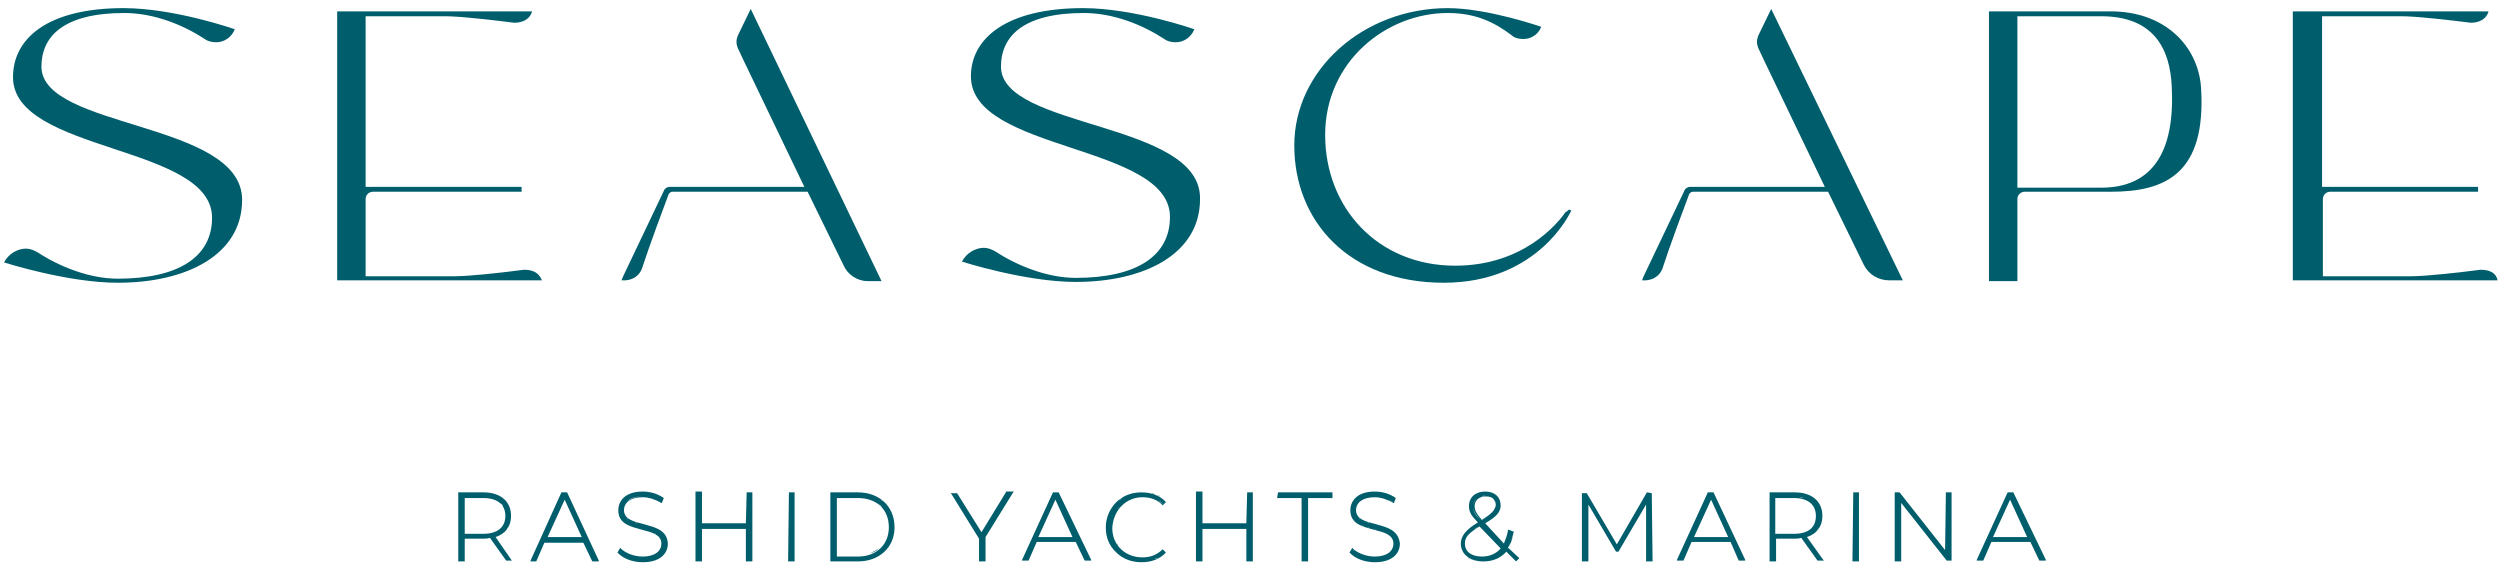 <?xml version="1.0" encoding="utf-8"?>
<!-- Generator: Adobe Illustrator 26.0.1, SVG Export Plug-In . SVG Version: 6.00 Build 0)  -->
<!DOCTYPE svg PUBLIC "-//W3C//DTD SVG 1.1//EN" "http://www.w3.org/Graphics/SVG/1.1/DTD/svg11.dtd">
<svg version="1.1" id="Layer_1" xmlns:x="http://ns.adobe.com/Extensibility/1.0/" xmlns:i="http://ns.adobe.com/AdobeIllustrator/10.0/" xmlns:graph="http://ns.adobe.com/Graphs/1.0/"
	 xmlns="http://www.w3.org/2000/svg" xmlns:xlink="http://www.w3.org/1999/xlink" x="0px" y="0px" viewBox="0 0 307.7 70"
	 style="enable-background:new 0 0 307.7 70;" xml:space="preserve">
<style type="text/css">
	.st0{fill:#005E6C;}
</style>
<g>
	<path class="st0" d="M61,66.1c1.2-0.4,1.9-1.3,1.9-2.6c0-1.8-1.3-2.9-3.4-2.9h-3h-0.1v0.1V69v0.1h0.1h0.6h0.1V69v-2.7h2.3
		c0.2,0,0.5,0,0.8-0.1l2,2.8l0,0h0H63h0.1L63,69L61,66.1z M62.1,67.8l-1.2-1.7c0.4-0.1,0.8-0.3,1.1-0.6c-0.3,0.3-0.7,0.4-1.1,0.6
		L62.1,67.8z M61.9,62.3c-0.1-0.1-0.2-0.2-0.3-0.4C61.8,62.1,61.9,62.2,61.9,62.3 M57.2,61.3h2.3c1.7,0,2.7,0.8,2.7,2.2
		c0,1.4-1,2.2-2.7,2.2h-2.3V61.3z M62.2,63.5L62.2,63.5c0-0.2,0-0.4,0-0.5C62.2,63.1,62.2,63.3,62.2,63.5 M62.5,64.9
		c0,0.1-0.1,0.2-0.1,0.2C62.4,65,62.5,64.9,62.5,64.9 M56.5,69L56.5,69h0.6H56.5z M62.3,69l-1-1.4L62.3,69H63H62.3z"/>
	<path class="st0" d="M69.8,60.6L69.8,60.6L69.8,60.6l-0.7,0h0l0,0L65.3,69l0,0.1h0.1H66h0l0,0l1-2.3h4.8l1.1,2.3l0,0h0h0.7h0.1
		l0-0.1L69.8,60.6z M67.4,66.1l2.1-4.6l2.1,4.6H67.4z M71.7,66.1l-2.2-4.8L71.7,66.1z M65.3,69L65.3,69H66H65.3z M73,69l-1.1-2.3
		L73,69h0.7H73z"/>
	<path class="st0" d="M79.2,64.5c-1.2-0.3-2.4-0.6-2.4-1.7c0-1,0.9-1.6,2.3-1.6c0.8,0,1.6,0.3,2.3,0.7l0.1,0l0-0.1l0.2-0.5l0,0l0,0
		c-0.7-0.5-1.6-0.8-2.6-0.8c-2.2,0-3,1.2-3,2.3c0,1.7,1.5,2,2.9,2.4c1.2,0.3,2.4,0.6,2.4,1.7c0,1-0.9,1.6-2.3,1.6
		c-1,0-2.1-0.4-2.7-1l-0.1-0.1l0,0.1l-0.3,0.5l0,0l0,0c0.6,0.7,1.8,1.2,3.1,1.2c2.3,0,3.1-1.2,3.1-2.3
		C82.1,65.2,80.6,64.9,79.2,64.5 M80.9,65.8C80.9,65.8,80.8,65.8,80.9,65.8C80.8,65.8,80.9,65.8,80.9,65.8 M80.7,65.7
		c0,0-0.1,0-0.1-0.1C80.7,65.7,80.7,65.7,80.7,65.7 M80.3,65.5c0,0-0.1,0-0.1,0C80.3,65.5,80.3,65.5,80.3,65.5 M80.1,65.4
		c-0.2-0.1-0.4-0.1-0.7-0.2C79.7,65.3,79.9,65.4,80.1,65.4 M79.3,65.2c-0.1,0-0.2-0.1-0.3-0.1C79.1,65.1,79.2,65.2,79.3,65.2
		 M78.9,64.5c-0.1,0-0.2-0.1-0.3-0.1C78.7,64.4,78.8,64.5,78.9,64.5 M78.4,64.4c-0.1,0-0.1,0-0.2-0.1C78.3,64.3,78.4,64.4,78.4,64.4
		 M78,64.2c-0.1,0-0.2-0.1-0.3-0.1C77.8,64.2,77.9,64.2,78,64.2 M77.6,64.1C77.6,64.1,77.6,64.1,77.6,64.1
		C77.6,64.1,77.6,64.1,77.6,64.1 M77.3,63.9c-0.1,0-0.1-0.1-0.2-0.2C77.2,63.8,77.3,63.9,77.3,63.9 M77,62.1c0-0.1,0.1-0.1,0.1-0.2
		C77.1,61.9,77,62,77,62.1 M77.2,61.7c0.4-0.4,1-0.6,1.9-0.6C78.2,61.1,77.6,61.4,77.2,61.7 M80,61.2c0.5,0.1,1,0.3,1.4,0.6
		C81,61.5,80.5,61.3,80,61.2 M81.5,61.6l0.1-0.3L81.5,61.6z M80.2,60.7c-0.3-0.1-0.7-0.1-1-0.1C79.5,60.6,79.8,60.6,80.2,60.7
		 M76.7,61.4c0.2-0.2,0.5-0.4,0.8-0.5C77.2,61,76.9,61.2,76.7,61.4 M76.2,62.8c0-0.5,0.2-1,0.5-1.4C76.4,61.8,76.2,62.3,76.2,62.8
		c0,1.4,1.1,1.9,2.3,2.2C77.3,64.7,76.2,64.2,76.2,62.8 M78.8,65.1c0,0-0.1,0-0.1,0C78.8,65.1,78.8,65.1,78.8,65.1 M80.9,65.9
		c0,0,0.1,0.1,0.1,0.1C81,65.9,81,65.9,80.9,65.9 M81.4,66.9c0-0.4-0.1-0.7-0.3-0.9C81.3,66.2,81.4,66.5,81.4,66.9
		c0,0.5-0.3,1-0.9,1.3C81.1,67.9,81.4,67.4,81.4,66.9 M79,69.1c-1.2,0-2.4-0.5-3-1.1C76.6,68.6,77.8,69.1,79,69.1
		c1,0,1.8-0.3,2.3-0.7C80.8,68.8,80,69.1,79,69.1"/>
	<path class="st0" d="M91.9,60.6L91.9,60.6L91.9,60.6l-0.1,3.8h-5.4v-3.8v-0.1h-0.1h-0.6h-0.1v0.1V69v0.1h0.1h0.6h0.1V69v-3.9h5.4
		V69v0.1h0.1h0.6h0.1V69v-8.3v-0.1h-0.1H91.9z M85.7,69v-8.3V69h0.6H85.7z M91.9,69L91.9,69h0.6H91.9z"/>
	<path class="st0" d="M97.1,60.6L97.1,60.6L97.1,60.6L97,69v0.1h0.1h0.6h0.1V69v-8.3v-0.1h-0.1H97.1z M97.1,69v-8.3V69h0.6H97.1z"/>
	<path class="st0" d="M105.6,60.6h-3.3h-0.1v0.1V69v0.1h0.1h3.3c2.6,0,4.5-1.7,4.5-4.2C110.1,62.3,108.2,60.6,105.6,60.6 M103,61.3
		h2.6c2.3,0,3.8,1.4,3.8,3.6c0,2.1-1.5,3.6-3.8,3.6H103V61.3z M108,61.9c0.2,0.2,0.4,0.3,0.6,0.5C108.4,62.3,108.2,62.1,108,61.9
		 M107.1,61.5c0.2,0.1,0.3,0.1,0.5,0.2C107.5,61.6,107.3,61.5,107.1,61.5 M102.9,68.4h2.6c0.6,0,1.1-0.1,1.6-0.3
		c0.4-0.2,0.8-0.4,1.1-0.6c-0.3,0.3-0.7,0.5-1.1,0.6c-0.5,0.2-1,0.3-1.6,0.3H102.9z M109,63.1c0,0,0,0.1,0.1,0.1
		C109.1,63.2,109,63.2,109,63.1 M108.4,61.5c0.1,0.1,0.2,0.1,0.2,0.2C108.5,61.6,108.4,61.5,108.4,61.5 M105.6,60.7
		c1,0,2,0.3,2.7,0.8C107.5,60.9,106.6,60.7,105.6,60.7 M105.6,69h-3.3H105.6c2.6,0,4.4-1.7,4.4-4.2c0-1.2-0.4-2.3-1.2-3
		c0.8,0.7,1.2,1.8,1.2,3C110,67.3,108.2,69,105.6,69"/>
	<path class="st0" d="M123.8,60.6L123.8,60.6L123.8,60.6l-3,4.9l-3-4.8l0,0h0h-0.7H117l0.1,0.1l3.4,5.5V69v0.1h0.1h0.6h0.1V69v-2.9
		l3.4-5.5l0.1-0.1h-0.1H123.8z M120.8,65.6L120.8,65.6l-1.9-3L120.8,65.6z M117.1,60.7l2.2,3.6L117.1,60.7z M121.1,69h-0.6H121.1z"
		/>
	<path class="st0" d="M130.3,60.6L130.3,60.6L130.3,60.6l-0.7,0h0l0,0l-3.8,8.3l0,0.1h0.1h0.7h0l0,0l1-2.3h4.8l1.1,2.3l0,0h0h0.7
		h0.1l0-0.1L130.3,60.6z M130.2,60.7l1.6,3.4L130.2,60.7z M127.8,66.1l2.1-4.6l2.1,4.6H127.8z M132.1,66.1l-2.2-4.8L132.1,66.1z
		 M126.4,69h-0.7l1.3-2.9l-1.3,2.9H126.4l1.1-2.3L126.4,69z M133.4,69l-0.8-1.7L133.4,69h0.7H133.4z"/>
	<path class="st0" d="M140.6,61.2c1,0,1.9,0.3,2.5,1l0,0l0,0l0.4-0.4l0,0l0,0c-0.7-0.8-1.8-1.2-3-1.2c-1.2,0-2.3,0.4-3.1,1.2
		c-0.8,0.8-1.3,1.9-1.3,3.1c0,1.2,0.4,2.3,1.3,3.1c0.8,0.8,1.9,1.2,3.1,1.2c1.2,0,2.3-0.4,3-1.2l0,0l0,0l-0.4-0.4l0,0l0,0
		c-0.7,0.7-1.5,1-2.5,1c-2.1,0-3.7-1.5-3.7-3.6C137,62.8,138.6,61.2,140.6,61.2 M137.7,61.6c0.2-0.2,0.4-0.3,0.6-0.4
		C138.1,61.3,137.9,61.5,137.7,61.6 M142.6,61.6c0.2,0.1,0.4,0.3,0.7,0.5C143,61.9,142.8,61.8,142.6,61.6 M143.5,61.9l0.1-0.1
		L143.5,61.9z M142.8,61.1c-0.1-0.1-0.2-0.1-0.4-0.2C142.6,61,142.7,61.1,142.8,61.1 M142.3,60.9c-0.2-0.1-0.4-0.1-0.6-0.2
		C141.9,60.7,142.1,60.8,142.3,60.9 M139.5,60.7c-0.1,0-0.2,0-0.2,0.1c-0.3,0.1-0.6,0.2-0.9,0.4c0.3-0.2,0.6-0.3,0.9-0.4
		C139.4,60.8,139.5,60.7,139.5,60.7 M140.2,60.6c-0.1,0-0.2,0-0.3,0C140,60.6,140.1,60.6,140.2,60.6 M142.1,68.8
		c-0.5,0.1-0.9,0.2-1.5,0.2c-2.5,0-4.3-1.8-4.3-4.2c0-1.2,0.5-2.3,1.2-3c-0.8,0.8-1.2,1.8-1.2,3c0,2.4,1.8,4.2,4.3,4.2
		C141.1,69.1,141.6,69,142.1,68.8c0.2-0.1,0.4-0.1,0.6-0.2C142.5,68.7,142.3,68.8,142.1,68.8 M142.8,68.5c0.1-0.1,0.2-0.1,0.3-0.2
		C143,68.4,142.9,68.4,142.8,68.5 M143.2,67.5L143.2,67.5c-0.7,0.7-1.6,1-2.6,1C141.6,68.5,142.5,68.2,143.2,67.5 M138,67.5
		c0,0-0.1-0.1-0.1-0.1C138,67.4,138,67.5,138,67.5 M137.5,62.7c-0.4,0.6-0.6,1.3-0.6,2.1c0,0.8,0.2,1.5,0.6,2.1
		c0.1,0.1,0.1,0.2,0.2,0.3c-0.1-0.1-0.2-0.2-0.2-0.3c-0.4-0.6-0.6-1.3-0.6-2.1C136.9,64,137.1,63.3,137.5,62.7
		c0.1-0.1,0.2-0.3,0.3-0.4c0,0,0.1-0.1,0.1-0.1c0,0-0.1,0.1-0.1,0.1C137.7,62.5,137.6,62.6,137.5,62.7"/>
	<path class="st0" d="M153.5,60.6L153.5,60.6L153.5,60.6l-0.1,3.8H148v-3.8v-0.1h-0.1h-0.6h-0.1v0.1V69v0.1h0.1h0.6h0.1V69v-3.9h5.4
		V69v0.1h0.1h0.6h0.1V69v-8.3v-0.1h-0.1H153.5z M147.3,69v-8.3V69h0.6H147.3z M153.5,69L153.5,69h0.6H153.5z"/>
	<path class="st0" d="M157.3,60.6L157.3,60.6L157.3,60.6l-0.1,0.6v0.1h0.1h2.9V69v0.1h0.1h0.6h0.1V69v-7.7h2.9h0.1v-0.1v-0.5v-0.1
		h-0.1H157.3z M157.3,61.2v-0.5V61.2z M160.3,69v-7.8V69h0.6H160.3z"/>
	<path class="st0" d="M169.3,64.5c-1.2-0.3-2.4-0.6-2.4-1.7c0-1,0.9-1.6,2.3-1.6c0.8,0,1.6,0.3,2.3,0.7l0.1,0l0-0.1l0.2-0.5l0,0l0,0
		c-0.7-0.5-1.6-0.8-2.6-0.8c-2.2,0-3,1.2-3,2.3c0,1.7,1.5,2,2.9,2.4c1.2,0.3,2.4,0.6,2.4,1.7c0,1-0.9,1.6-2.3,1.6
		c-1,0-2.1-0.4-2.7-1l-0.1-0.1l0,0.1l-0.3,0.5l0,0l0,0c0.6,0.7,1.8,1.2,3.1,1.2c2.3,0,3.1-1.2,3.1-2.3
		C172.1,65.2,170.7,64.9,169.3,64.5 M171.5,66.9c0,0.1,0,0.2,0,0.3C171.5,67.1,171.5,67,171.5,66.9 M169,64.5
		c-0.1,0-0.2-0.1-0.3-0.1C168.8,64.4,168.9,64.5,169,64.5 M168.9,65.1C168.9,65.1,168.9,65.1,168.9,65.1
		C168.9,65.1,168.9,65.1,168.9,65.1 M168.5,64.4c-0.1,0-0.1,0-0.2-0.1C168.4,64.3,168.5,64.4,168.5,64.4 M168.1,64.2
		c-0.1,0-0.2-0.1-0.3-0.1C167.9,64.2,168,64.2,168.1,64.2 M167.7,64.1C167.7,64.1,167.7,64.1,167.7,64.1
		C167.7,64.1,167.7,64.1,167.7,64.1 M167.4,63.9c-0.1,0-0.1-0.1-0.2-0.2C167.3,63.8,167.4,63.9,167.4,63.9 M167.5,61.6
		c0,0,0.1-0.1,0.1-0.1C167.6,61.5,167.6,61.5,167.5,61.6 M169.2,61.1L169.2,61.1c0.4,0,0.8,0.1,1.2,0.2
		C170,61.2,169.6,61.1,169.2,61.1 M170.7,61.4c0.3,0.1,0.6,0.3,0.8,0.4C171.2,61.7,171,61.5,170.7,61.4 M171.6,61.7l0.2-0.3
		c0,0-0.1-0.1-0.1-0.1c0,0,0.1,0,0.1,0.1L171.6,61.7z M169.2,60.6c-0.4,0-0.8,0-1.1,0.1C168.4,60.6,168.8,60.6,169.2,60.6
		 M167.7,60.8c-0.2,0.1-0.4,0.2-0.6,0.3C167.3,61,167.5,60.9,167.7,60.8 M166.8,61.4c-0.1,0.1-0.2,0.2-0.2,0.3
		C166.7,61.6,166.7,61.5,166.8,61.4 M168.3,64.9c-0.1,0-0.2-0.1-0.4-0.1c-0.2-0.1-0.3-0.1-0.4-0.2c-0.7-0.3-1.2-0.8-1.2-1.8
		c0-0.3,0-0.5,0.1-0.8c-0.1,0.2-0.1,0.5-0.1,0.8c0,1,0.5,1.5,1.2,1.8c0.1,0.1,0.3,0.1,0.4,0.2C168,64.8,168.1,64.9,168.3,64.9
		c0.1,0,0.2,0,0.2,0.1C168.4,64.9,168.3,64.9,168.3,64.9 M169.1,65.1c0.1,0,0.2,0,0.2,0.1C169.3,65.2,169.2,65.1,169.1,65.1
		 M169.7,65.3c0.1,0,0.2,0,0.2,0.1C169.9,65.3,169.8,65.3,169.7,65.3 M171.4,67.4c0,0.1-0.1,0.2-0.1,0.3
		C171.3,67.6,171.4,67.5,171.4,67.4 M171.1,67.9c-0.1,0.1-0.1,0.1-0.2,0.2c-0.1,0.1-0.2,0.1-0.3,0.2c0.1,0,0.2-0.1,0.3-0.2
		C171,68,171,67.9,171.1,67.9 M166.9,67.9c-0.1,0-0.1-0.1-0.2-0.1c-0.1,0-0.1-0.1-0.2-0.2c0.1,0.1,0.1,0.1,0.2,0.2
		C166.7,67.8,166.8,67.9,166.9,67.9 M167.2,68.1c0,0-0.1,0-0.1-0.1C167.1,68.1,167.2,68.1,167.2,68.1 M169.1,69.1
		c-1.2,0-2.4-0.5-3-1.1C166.6,68.6,167.8,69.1,169.1,69.1c1,0,1.8-0.3,2.3-0.7C170.9,68.8,170.1,69.1,169.1,69.1"/>
	<path class="st0" d="M185.6,67.4c0.3-0.5,0.5-1.1,0.7-1.9l0-0.1l-0.1,0l-0.5-0.2l-0.1,0l0,0.1c-0.1,0.6-0.3,1.1-0.5,1.6l-2.3-2.5
		c1.4-0.8,1.9-1.4,1.9-2.2c0-1-0.7-1.7-1.9-1.7c-1.2,0-2,0.7-2,1.8c0,0.7,0.3,1.2,1.1,2c-1.5,0.9-2.1,1.7-2.1,2.6
		c0,1.3,1.1,2.2,2.8,2.2c1.1,0,2.1-0.4,2.8-1.2l1.2,1.2l0,0.1l0-0.1l0.4-0.4l0,0l0,0L185.6,67.4z M185.2,67L185.2,67l-1.2-1.3
		L185.2,67z M185.6,65.8c-0.1,0.4-0.3,0.8-0.4,1.1C185.4,66.6,185.5,66.2,185.6,65.8 M183.9,61.5c0.1,0.1,0.1,0.2,0.1,0.3
		c0,0.1,0,0.2,0,0.4c0,0.2,0,0.3-0.1,0.5c-0.1,0.1-0.2,0.3-0.3,0.4c0.1-0.1,0.2-0.3,0.3-0.4c0.1-0.1,0.1-0.3,0.1-0.5
		c0-0.1,0-0.2,0-0.4C184,61.7,183.9,61.6,183.9,61.5c0,0-0.1-0.1-0.1-0.1C183.8,61.4,183.8,61.5,183.9,61.5 M182.4,64
		c-0.7-0.8-0.9-1.2-0.9-1.7c0-0.7,0.5-1.2,1.4-1.2c0.8,0,1.2,0.4,1.2,1.1C184,62.8,183.6,63.2,182.4,64 M182.3,61.1
		c0.1,0,0.3-0.1,0.5-0.1C182.6,61.1,182.4,61.1,182.3,61.1 M181.9,61.3c0.1,0,0.2-0.1,0.2-0.1C182.1,61.2,182,61.2,181.9,61.3
		c-0.4,0.2-0.6,0.6-0.6,1c0,0.5,0.2,0.9,1,1.8c-0.8-0.8-1-1.2-1-1.8C181.3,61.8,181.5,61.5,181.9,61.3 M181.9,64.3L181.9,64.3
		C181.8,64.4,181.8,64.4,181.9,64.3C181.8,64.4,181.8,64.4,181.9,64.3L181.9,64.3z M182.4,68.5c-1.3,0-2.1-0.6-2.1-1.6
		c0-0.7,0.3-1.2,1.8-2.1l2.6,2.7C184.2,68.1,183.4,68.5,182.4,68.5 M182.8,68.5c-0.1,0-0.2,0-0.4,0
		C182.6,68.6,182.7,68.5,182.8,68.5 M184.8,67.5l-2.6-2.8c-0.3,0.2-0.5,0.3-0.8,0.5c0.2-0.2,0.5-0.3,0.8-0.5L184.8,67.5
		c0,0-0.1,0.1-0.1,0.1C184.8,67.6,184.8,67.5,184.8,67.5 M183.2,64.1c-0.1,0.1-0.2,0.1-0.3,0.2C183,64.3,183.1,64.2,183.2,64.1
		c0.2-0.1,0.4-0.3,0.6-0.4C183.6,63.8,183.4,64,183.2,64.1 M183.9,63.6c0.1-0.1,0.2-0.2,0.3-0.3C184.1,63.4,184,63.5,183.9,63.6
		 M183.7,60.8c-0.3-0.1-0.6-0.2-0.9-0.2C183.1,60.6,183.4,60.7,183.7,60.8 M181.1,61.3c-0.2,0.3-0.3,0.6-0.3,1
		c0,0.3,0.1,0.6,0.2,0.9c-0.1-0.3-0.2-0.6-0.2-0.9C180.8,61.9,180.9,61.6,181.1,61.3 M180.3,68.3C180.3,68.3,180.3,68.3,180.3,68.3
		C180.3,68.3,180.3,68.3,180.3,68.3 M182.4,69.1c-0.7,0-1.4-0.2-1.8-0.5C181.1,68.9,181.7,69.1,182.4,69.1c1,0,1.9-0.3,2.5-0.9
		C184.3,68.7,183.4,69.1,182.4,69.1 M185.2,67.8L185.2,67.8l1.2,1.2L185.2,67.8z M186.4,69.1L186.4,69.1l0.4-0.4l-1.2-1.3
		c0.2-0.4,0.4-0.8,0.6-1.4c-0.1,0.5-0.3,1-0.6,1.4l1.2,1.3L186.4,69.1z"/>
	<path class="st0" d="M203.3,60.7L203.3,60.7L203.3,60.7l-0.6-0.1h0l0,0L199,67l-3.7-6.3l0,0h0h-0.5h-0.1v0.1V69v0.1h0.1h0.6h0.1V69
		v-6.9l3.4,5.8l0,0h0h0.3h0l0,0l3.4-5.8l0,6.9v0.1h0.1h0.6h0.1V69L203.3,60.7z M199,67.1l0.6-1.1L199,67.1z M194.7,69L194.7,69h0.6
		H194.7z M195.3,61.9L195.3,61.9l3.5,6L195.3,61.9z M199.1,67.9L199.1,67.9l3.5-6L199.1,67.9z M202.6,69L202.6,69h0.6H202.6z"/>
	<path class="st0" d="M210.9,60.6L210.9,60.6L210.9,60.6l-0.7,0h0l0,0l-3.8,8.3l0,0.1h0.1h0.7h0l0,0l1-2.3h4.8L214,69l0,0h0h0.7h0.1
		l0-0.1L210.9,60.6z M210.9,60.7l2.2,4.8L210.9,60.7z M208.5,66.1l2.1-4.6l2.1,4.6H208.5z M212.7,66.1l-2.2-4.8L212.7,66.1z
		 M207.1,69h-0.7H207.1l1.1-2.3L207.1,69z M214,69l-0.8-1.7L214,69h0.7H214z"/>
	<path class="st0" d="M222.4,66.1c1.2-0.4,1.9-1.3,1.9-2.6c0-1.8-1.3-2.9-3.4-2.9h-3h-0.1v0.1V69v0.1h0.1h0.6h0.1V69v-2.7h2.3
		c0.2,0,0.5,0,0.8-0.1l2,2.8l0,0h0h0.7h0.1l-0.1-0.1L222.4,66.1z M222.3,66.1l1.1,1.6L222.3,66.1c0.5-0.1,0.9-0.4,1.2-0.6
		C223.1,65.7,222.7,65.9,222.3,66.1 M221.5,65.7c0.2,0,0.4-0.1,0.6-0.1C221.9,65.6,221.7,65.7,221.5,65.7 M218.5,61.3h2.3
		c1.7,0,2.7,0.8,2.7,2.2c0,1.4-0.9,2.2-2.7,2.2h-2.3V61.3z M221.5,61.2c0.2,0,0.4,0.1,0.6,0.1C221.9,61.3,221.7,61.3,221.5,61.2
		 M218.5,61.2L218.5,61.2v4.5V61.2z M223.9,64.9c-0.1,0.2-0.2,0.3-0.3,0.4C223.7,65.2,223.8,65,223.9,64.9 M221.7,60.7
		c-0.1,0-0.3,0-0.4,0C221.4,60.7,221.5,60.7,221.7,60.7 M217.9,69L217.9,69h0.6v-2.7V69H217.9z M223.7,69l-2-2.8L223.7,69h0.7H223.7
		z"/>
	<path class="st0" d="M228.1,60.6L228.1,60.6L228.1,60.6l-0.1,8.4v0.1h0.1h0.6h0.1V69v-8.3v-0.1h-0.1H228.1z M228.1,69v-8.3V69h0.6
		H228.1z"/>
	<path class="st0" d="M239.5,60.6L239.5,60.6L239.5,60.6l-0.1,7.1l-5.6-7.1l0,0h0h-0.5h-0.1v0.1V69v0.1h0.1h0.6h0.1V69v-7.1l5.6,7.1
		l0,0h0h0.5h0.1V69v-8.3v-0.1h-0.1H239.5z M233.8,60.7l5.7,7.2L233.8,60.7z M233.3,69v-8.3V69h0.6H233.3z M240.1,69h-0.5l-5.7-7.2
		l5.7,7.2H240.1z"/>
	<path class="st0" d="M247.8,60.6L247.8,60.6L247.8,60.6l-0.7,0h0l0,0l-3.8,8.3l0,0.1h0.1h0.7h0l0,0l1-2.3h4.8l1.1,2.3l0,0h0h0.7
		h0.1l0-0.1L247.8,60.6z M247.7,60.7l1.1,2.4L247.7,60.7z M245.3,66.1l2.1-4.6l2.1,4.6H245.3z M247.4,61.3L247.4,61.3l1.1,2.4
		L247.4,61.3z M243.9,69h-0.7l3.8-8.3l-3.8,8.3H243.9l1.1-2.3L243.9,69z M250.9,69L250.9,69h0.7H250.9z"/>
	<path class="st0" d="M218,1.1l-1.6,3.3c-0.2,0.5-0.2,1,0,1.5l0,0l0.8,1.7l0,0l7.4,15.4h-13.1h-3.4H208c-0.3,0-0.6,0.2-0.7,0.5
		l-5,10.5c0,0,0,0,0,0l-0.2,0.5c1.1,0.1,2.1-0.4,2.5-1.4v0c0-0.1,0.1-0.2,0.1-0.3c0.7-2.2,2.7-7.6,3.2-8.9c0.1-0.2,0.3-0.3,0.5-0.3
		h16.6l4.4,9c0.6,1.2,1.8,1.9,3.1,1.9h1.7L218,1.1z"/>
	<path class="st0" d="M305.3,33.2c-2.3,0.3-6.6,0.8-8.5,0.8h-10.9v-9.5c0-0.5,0.4-0.9,0.9-0.9H305v-0.6h-19.2V2h9.8
		c1.9,0,6.1,0.5,8.5,0.8c1,0,1.9-0.4,2.2-1.4h-24.1v33.1h25.2C307.2,33.5,306.3,33.2,305.3,33.2"/>
	<path class="st0" d="M5.1,8.2c0-3.7,2.7-6.6,10.2-6.6c3.7,0,7.3,1.5,9.9,3.2c0.4,0.3,0.9,0.4,1.4,0.4c1,0,1.9-0.6,2.3-1.6
		c0,0-7.4-2.6-13.7-2.6C5.9,1,1.6,4.7,1.6,9.5c0,9.3,24.5,8.3,24.5,17.3c0,4.8-4.1,7.5-11.6,7.5c-3.5,0-7.2-1.5-9.8-3.2
		c-0.5-0.3-1-0.5-1.5-0.5c-1.1,0-2.2,0.7-2.7,1.7c0,0,7.8,2.5,14,2.5c8.4,0,15.3-3.4,15.3-10.2C29.8,14.9,5.1,15.9,5.1,8.2"/>
	<path class="st0" d="M64.5,33.2c-2.3,0.3-6.6,0.8-8.5,0.8H45v-9.5c0-0.5,0.4-0.9,0.9-0.9h18.3v-0.6H45V2h9.8c1.9,0,6.1,0.5,8.5,0.8
		c1,0,1.9-0.4,2.2-1.4H41.5v33.1h25.2C66.3,33.5,65.5,33.2,64.5,33.2"/>
	<path class="st0" d="M123.2,8.2c0-3.7,2.7-6.6,10.2-6.6c3.7,0,7.3,1.5,9.9,3.2c0.4,0.3,0.9,0.4,1.4,0.4c1,0,1.9-0.6,2.3-1.6
		c0,0-7.4-2.6-13.7-2.6c-9.4,0-13.8,3.7-13.8,8.4c0,9.3,24.5,8.3,24.5,17.3c0,4.8-4.1,7.5-11.6,7.5c-3.5,0-7.2-1.5-9.8-3.2
		c-0.5-0.3-1-0.5-1.5-0.5c-1.1,0-2.2,0.7-2.7,1.7c0,0,7.8,2.5,14,2.5c8.4,0,15.3-3.4,15.3-10.2C147.9,14.9,123.2,15.9,123.2,8.2"/>
	<path class="st0" d="M192.7,26.1c-1,1.4-5.2,6.6-13.6,6.6c-9.5,0-16-7.1-16-16.1c0-9,7.5-15,15.1-15c3.5,0,5.8,1.2,7.8,2.7
		c0.4,0.4,1,0.5,1.5,0.5c0.9,0,1.8-0.5,2.2-1.5c0,0-6.6-2.3-11.5-2.3c-10.4,0-18.9,7.6-18.9,16.9c0,9.3,6.7,16.9,18.4,16.9
		c11.8,0,15.7-8.9,15.7-8.9c-0.1,0-0.2-0.1-0.3-0.1C193,25.9,192.9,26,192.7,26.1"/>
	<path class="st0" d="M259.8,1.4h-15v33.2h3.5V24.5c0-0.5,0.4-0.9,0.9-0.9h10.6c6.7,0,11.8-2.2,11.1-12.9
		C270.5,5.6,266.4,1.4,259.8,1.4 M258.6,23.1h-10.3V2h10.3c6.4,0,8.5,3.9,8.7,8.7C267.7,18.6,265,23.1,258.6,23.1"/>
	<path class="st0" d="M106.8,34.6h1.7L92.4,1.1l-1.6,3.3c-0.2,0.5-0.2,1,0,1.5l0,0l0.8,1.7l0,0l7.4,15.4H86h-3.4h-0.2
		c-0.3,0-0.6,0.2-0.7,0.5l-5,10.5c0,0,0,0,0,0l-0.2,0.5c1.1,0.1,2.1-0.4,2.5-1.4v0c0-0.1,0.1-0.2,0.1-0.3c0.7-2.2,2.7-7.6,3.2-8.9
		c0.1-0.2,0.3-0.3,0.5-0.3h16.6l4.4,9C104.3,33.8,105.5,34.6,106.8,34.6"/>
</g>
</svg>

